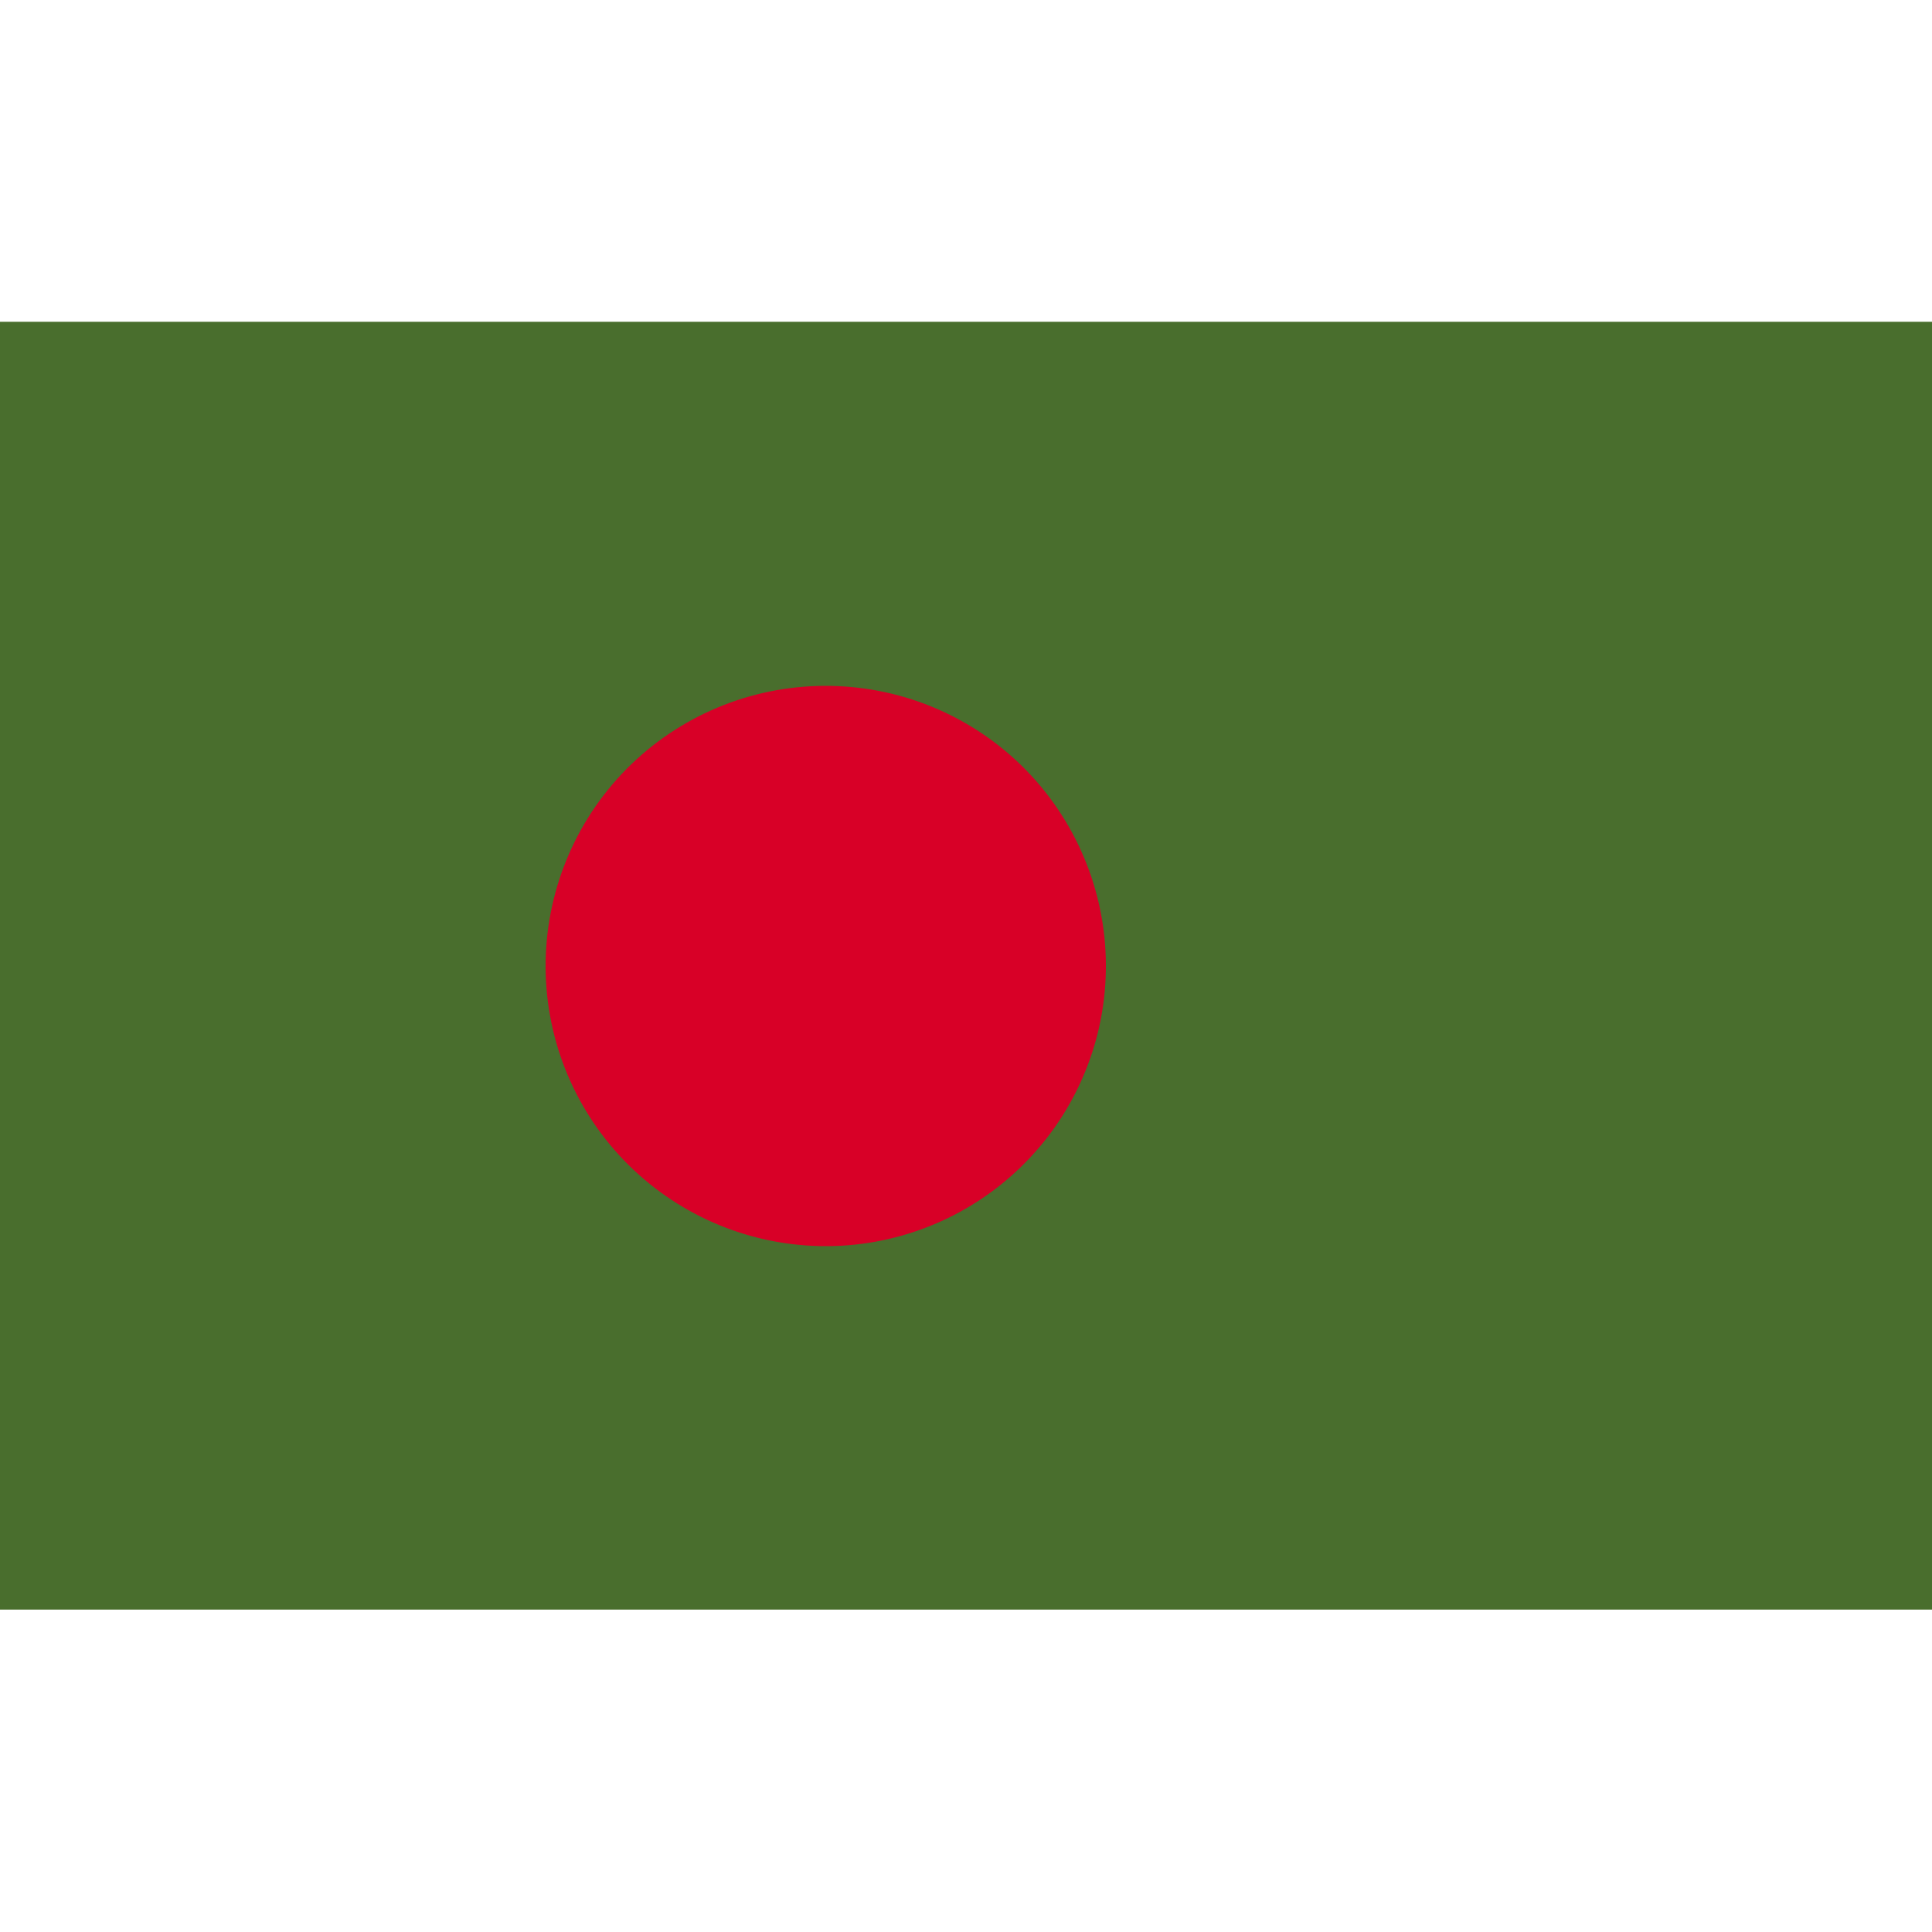 <svg width="32" height="32" viewBox="0 0 32 32" fill="none" xmlns="http://www.w3.org/2000/svg">
<path d="M32 5.33H0V26.66H32V5.33Z" fill="#496E2D"/>
<path d="M13.817 20.638C14.426 20.62 15.025 20.481 15.581 20.231C16.137 19.981 16.638 19.624 17.055 19.18C17.473 18.737 17.799 18.215 18.015 17.645C18.232 17.076 18.333 16.469 18.315 15.86C18.297 15.251 18.158 14.651 17.908 14.096C17.658 13.54 17.301 13.039 16.858 12.621C16.414 12.204 15.892 11.877 15.322 11.661C14.753 11.445 14.146 11.344 13.537 11.362C12.307 11.399 11.142 11.923 10.298 12.819C9.455 13.716 9.002 14.91 9.039 16.14C9.076 17.37 9.6 18.535 10.496 19.378C11.393 20.222 12.587 20.675 13.817 20.638Z" fill="#D80027"/>
</svg>
